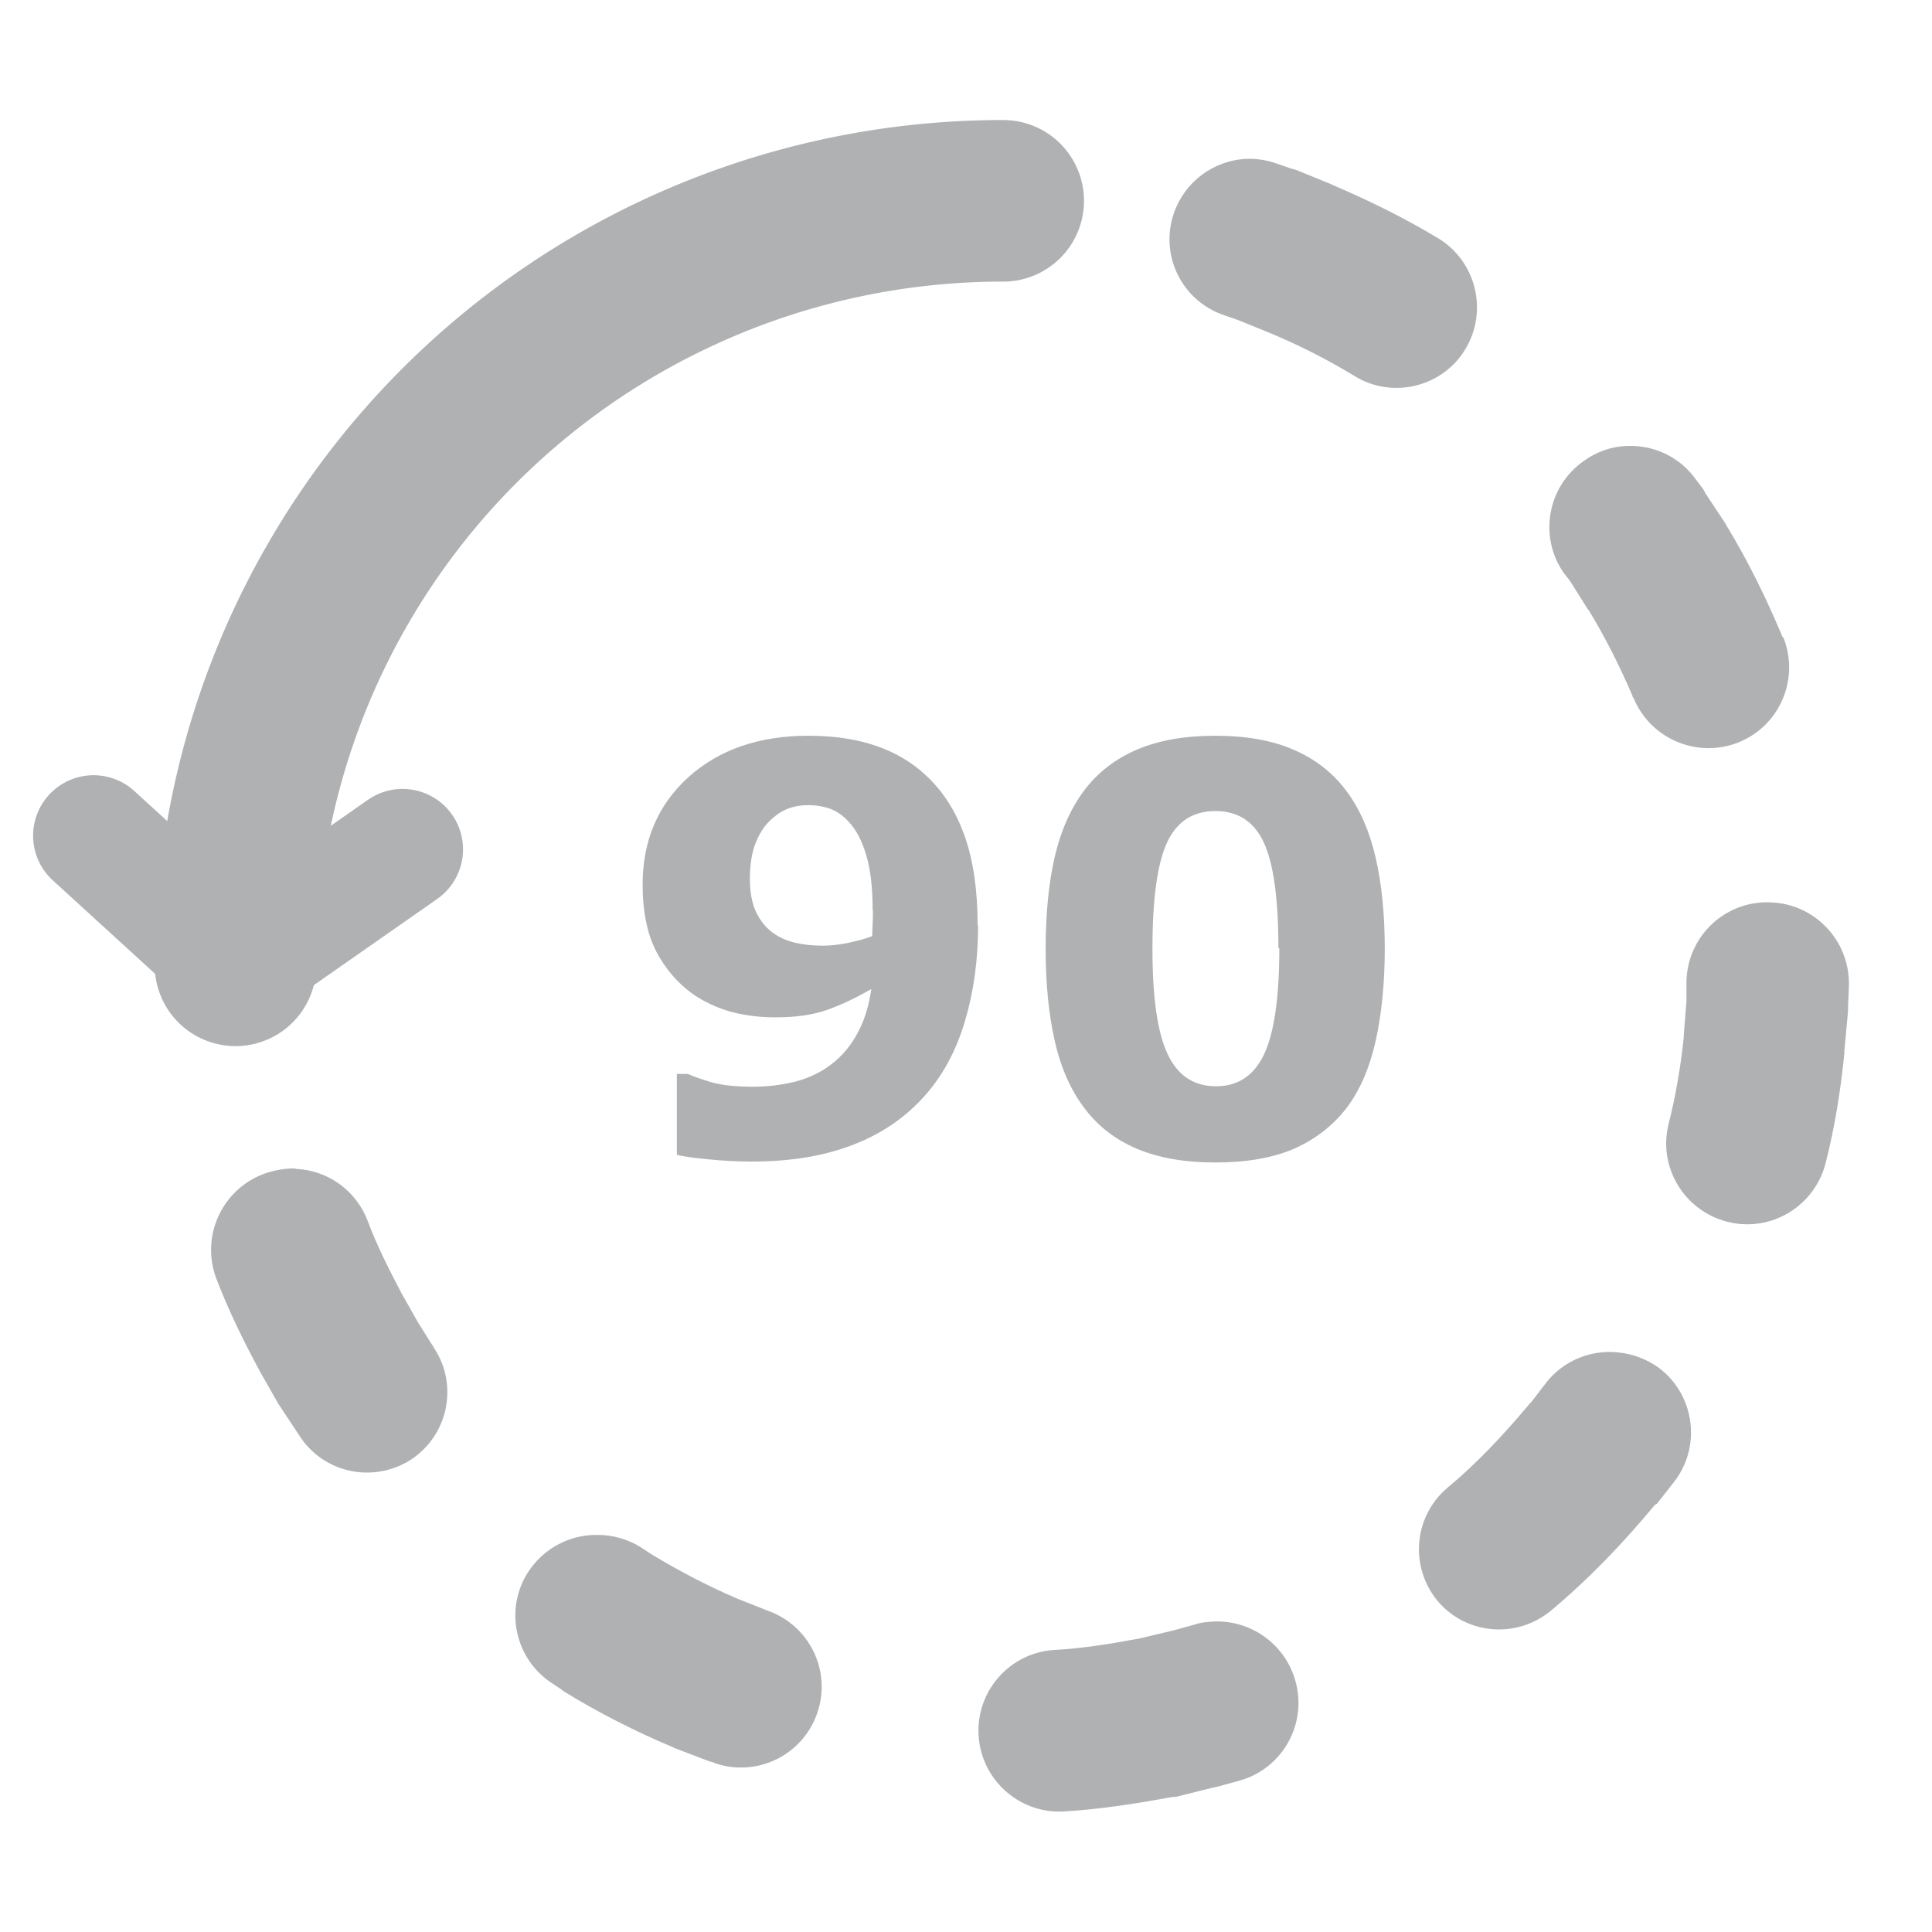<?xml version="1.0" encoding="UTF-8" standalone="no"?>
<svg
   xmlns:dc="http://purl.org/dc/elements/1.1/"
   xmlns:cc="http://creativecommons.org/ns#"
   xmlns:rdf="http://www.w3.org/1999/02/22-rdf-syntax-ns#"
   xmlns:svg="http://www.w3.org/2000/svg"
   xmlns="http://www.w3.org/2000/svg"
   xmlns:sodipodi="http://sodipodi.sourceforge.net/DTD/sodipodi-0.dtd"
   xmlns:inkscape="http://www.inkscape.org/namespaces/inkscape"
   width="16"
   height="16"
   viewBox="0 0 4.233 4.233"
   version="1.1"
   id="svg8"
   inkscape:version="1.0.1 (c497b03c, 2020-09-10)"
   sodipodi:docname="rotate_left.svg">
  <defs
     id="defs2" />
  <sodipodi:namedview
     id="base"
     pagecolor="#ffffff"
     bordercolor="#666666"
     borderopacity="1.0"
     inkscape:pageopacity="0.0"
     inkscape:pageshadow="2"
     inkscape:zoom="17.261806"
     inkscape:cx="21.948819"
     inkscape:cy="16.240157"
     inkscape:document-units="mm"
     inkscape:current-layer="layer1"
     inkscape:document-rotation="0"
     showgrid="false"
     units="px"
     inkscape:window-width="1600"
     inkscape:window-height="1209"
     inkscape:window-x="53"
     inkscape:window-y="23"
     inkscape:window-maximized="0" />
  <g
     inkscape:groupmode="layer"
     id="layer2"
     inkscape:label="Base"
     style="display:none">
    <ellipse
       style="fill:none;stroke:#afb1b3;stroke-width:0.354;stroke-linecap:round;stroke-linejoin:round;stroke-miterlimit:4;stroke-dasharray:0.354, 0.708;stroke-dashoffset:0.425;stroke-opacity:1"
       id="path906"
       cx="2.116"
       cy="2.115"
       rx="1.676"
       ry="1.681" />
  </g>
  <g
     inkscape:label="Layer 1"
     inkscape:groupmode="layer"
     id="layer1">
    <path
       sodipodi:nodetypes="ccccccccccccccccccccccccccccccccccccccccccccccccccccccccccccccccccccccccccccccccccccccccccccccccccccccc"
       inkscape:connector-curvature="0"
       id="path859"
       d="m 2.732,0.348 c 0.022,-7.6596e-4 0.044,0.003 0.064,0.01 l 0.035,0.012 c 0.003,5.9168e-4 0.005,0.001 0.008,0.002 l 0.076,0.031 c 0.001,6.3494e-4 0.003,0.001 0.004,0.002 0.08,0.034 0.157,0.072 0.232,0.117 0.084,0.051 0.11,0.161 0.059,0.244 C 3.16,0.848 3.051,0.875 2.968,0.824 2.909,0.788 2.846,0.756 2.781,0.729 L 2.712,0.701 2.683,0.691 C 2.59,0.66 2.54,0.56 2.572,0.467 2.596,0.398 2.659,0.351 2.732,0.348 Z M 3.57,0.977 C 3.628,0.976 3.683,1.004 3.716,1.051 l 0.016,0.021 c 0.001,0.003 0.003,0.005 0.004,0.008 l 0.045,0.068 c 6.67e-4,0.001 0.001,0.003 0.002,0.004 0.047,0.077 0.086,0.157 0.121,0.24 6.67e-4,0.001 0.001,0.003 0.002,0.004 l 0.002,0.002 c 0.035,0.091 -0.009,0.193 -0.1,0.229 -0.09,0.035 -0.192,-0.008 -0.229,-0.098 l -0.002,-0.002 v -0.002 c -0.028,-0.065 -0.059,-0.127 -0.096,-0.188 l -0.002,-0.002 -0.039,-0.062 -0.014,-0.018 C 3.371,1.176 3.39,1.066 3.47,1.01 3.499,0.989 3.534,0.977 3.57,0.977 Z m 0.307,1 c 0.098,0.002 0.176,0.083 0.174,0.182 l -0.002,0.049 c 5.7e-5,0.003 5.7e-5,0.005 0,0.008 l -0.008,0.086 c 3.2e-5,0.002 3.2e-5,0.004 0,0.006 -0.008,0.078 -0.02,0.158 -0.041,0.24 -0.024,0.095 -0.12,0.153 -0.215,0.129 -0.095,-0.024 -0.153,-0.12 -0.129,-0.215 0.015,-0.059 0.026,-0.122 0.033,-0.188 v -0.004 l 0.006,-0.076 v -0.045 c 0.003,-0.098 0.084,-0.175 0.182,-0.172 z M 0.648,2.561 c 0.071,0.003 0.133,0.048 0.158,0.115 0.019,0.051 0.045,0.103 0.074,0.158 l 0.035,0.062 0.037,0.059 c 0.053,0.082 0.029,0.191 -0.053,0.244 -0.083,0.052 -0.192,0.028 -0.244,-0.055 l -0.041,-0.062 c -0.001,-0.002 -0.003,-0.004 -0.004,-0.006 l -0.041,-0.072 c -6.67e-4,-0.001 -0.001,-0.003 -0.002,-0.004 -0.033,-0.061 -0.066,-0.128 -0.094,-0.201 -0.033,-0.092 0.014,-0.193 0.105,-0.227 0.022,-0.008 0.045,-0.012 0.068,-0.012 z M 3.544,2.963 c 0.033,0.003 0.065,0.015 0.092,0.035 0.078,0.06 0.092,0.173 0.031,0.25 l -0.037,0.047 c -0.001,6.671e-4 -0.003,0.001 -0.004,0.002 C 3.558,3.379 3.483,3.458 3.398,3.529 3.323,3.591 3.213,3.582 3.15,3.508 3.088,3.433 3.097,3.323 3.171,3.26 3.236,3.206 3.295,3.143 3.351,3.076 l 0.004,-0.004 0.033,-0.043 c 0.037,-0.047 0.096,-0.072 0.156,-0.066 z M 1.308,3.363 c 0.034,-2.336e-4 0.067,0.009 0.096,0.027 l 0.021,0.014 c 0.061,0.037 0.124,0.07 0.189,0.098 l 0.068,0.027 c 0.091,0.032 0.14,0.131 0.109,0.223 -0.031,0.093 -0.132,0.143 -0.225,0.111 l -0.004,-0.002 c -0.003,-5.917e-4 -0.005,-0.001 -0.008,-0.002 l -0.076,-0.029 c -0.001,-6.349e-4 -0.003,-0.001 -0.004,-0.002 -0.083,-0.035 -0.164,-0.076 -0.24,-0.123 -6.56e-4,-6.459e-4 -0.001,-0.001 -0.002,-0.002 l -0.021,-0.014 c -0.083,-0.053 -0.107,-0.164 -0.053,-0.246 0.033,-0.05 0.089,-0.08 0.148,-0.08 z M 2.654,3.553 c 0.084,-0.006 0.161,0.048 0.184,0.129 0.027,0.094 -0.027,0.192 -0.121,0.219 l -0.051,0.014 c -0.003,7.426e-4 -0.006,0.001 -0.01,0.002 l -0.08,0.02 c -0.002,3.23e-5 -0.004,3.23e-5 -0.006,0 C 2.493,3.951 2.413,3.964 2.33,3.969 2.232,3.974 2.149,3.898 2.144,3.801 2.139,3.704 2.213,3.621 2.31,3.615 2.369,3.612 2.432,3.602 2.496,3.59 L 2.572,3.572 2.619,3.559 C 2.63,3.555 2.642,3.554 2.654,3.553 Z"
       style="color:#afb1b3;font-style:normal;font-variant:normal;font-weight:normal;font-stretch:normal;font-size:medium;line-height:normal;font-family:sans-serif;font-variant-ligatures:normal;font-variant-position:normal;font-variant-caps:normal;font-variant-numeric:normal;font-variant-alternates:normal;font-variant-east-asian:normal;font-feature-settings:normal;font-variation-settings:normal;text-indent:0;text-align:start;text-decoration:none;text-decoration-line:none;text-decoration-style:solid;text-decoration-color:#afb1b3;letter-spacing:normal;word-spacing:normal;text-transform:none;writing-mode:lr-tb;direction:ltr;text-orientation:mixed;dominant-baseline:auto;baseline-shift:baseline;text-anchor:start;white-space:normal;shape-padding:0;shape-margin:0;inline-size:0;clip-rule:nonzero;display:inline;overflow:visible;visibility:visible;opacity:1;isolation:auto;mix-blend-mode:normal;color-interpolation:sRGB;color-interpolation-filters:linearRGB;solid-color:#afb1b3;solid-opacity:1;vector-effect:none;fill:#afb1b3;fill-opacity:1;fill-rule:nonzero;stroke:none;stroke-width:0.354;stroke-linecap:round;stroke-linejoin:round;stroke-miterlimit:4;stroke-dasharray:0.354, 0.708;stroke-dashoffset:0.425;stroke-opacity:1;color-rendering:auto;image-rendering:auto;shape-rendering:auto;text-rendering:auto;enable-background:accumulate;stop-color:#afb1b3;stop-opacity:1" />
    <path
       d="M -0.44,-2.198 A 1.676,1.681 0 0 1 -2.115,-0.516"
       sodipodi:arc-type="arc"
       sodipodi:open="true"
       sodipodi:end="1.5707963"
       sodipodi:start="0"
       sodipodi:ry="1.6814088"
       sodipodi:rx="1.675761"
       sodipodi:cy="-2.1977093"
       sodipodi:cx="-2.1154218"
       sodipodi:type="arc"
       transform="matrix(0,-1,-1,0,0,0)"
       style="display:inline;fill:none;stroke:#afb1b3;stroke-width:0.354;stroke-linecap:round;stroke-linejoin:round;stroke-miterlimit:4;stroke-dasharray:none;stroke-dashoffset:0.425;stroke-opacity:1"
       id="path906-6-7" />
    <path
       sodipodi:nodetypes="ccc"
       inkscape:connector-curvature="0"
       id="path861"
       d="m 0.882,1.861 -0.365,0.255 -0.312,-0.285"
       style="fill:none;stroke:#afb1b3;stroke-width:0.265;stroke-linecap:round;stroke-linejoin:miter;stroke-miterlimit:4;stroke-dasharray:none;stroke-opacity:1" />
    <g
       aria-label="90"
       id="text865"
       style="font-size:1.235px;line-height:1.25;font-family:sans-serif;fill:#afb1b3;fill-opacity:1;stroke-width:0.265"
       transform="translate(0.107)">
      <path
         d="m 2.036,2.028 q 0,0.113 -0.029,0.21 Q 1.978,2.335 1.919,2.401 1.855,2.473 1.76,2.509 1.666,2.545 1.54,2.545 q -0.045,0 -0.096,-0.005 -0.052,-0.005 -0.068,-0.01 V 2.353 h 0.024 q 0.018,0.008 0.051,0.018 0.034,0.01 0.092,0.01 0.047,0 0.092,-0.011 0.045,-0.012 0.078,-0.037 0.036,-0.027 0.058,-0.068 0.023,-0.041 0.031,-0.098 -0.052,0.03 -0.098,0.046 -0.045,0.016 -0.112,0.016 -0.051,0 -0.097,-0.012 -0.046,-0.013 -0.084,-0.039 -0.05,-0.036 -0.08,-0.093 -0.03,-0.058 -0.03,-0.147 0,-0.144 0.1,-0.235 0.101,-0.091 0.263,-0.091 0.084,0 0.148,0.022 0.065,0.022 0.112,0.067 0.055,0.052 0.083,0.132 0.028,0.08 0.028,0.195 z M 1.805,1.995 q 0,-0.074 -0.014,-0.121 -0.014,-0.048 -0.039,-0.074 -0.017,-0.019 -0.04,-0.028 -0.023,-0.008 -0.048,-0.008 -0.024,0 -0.045,0.008 -0.021,0.008 -0.041,0.028 -0.019,0.019 -0.031,0.051 -0.011,0.031 -0.011,0.075 0,0.042 0.013,0.071 0.013,0.028 0.035,0.045 0.021,0.016 0.049,0.023 0.029,0.007 0.063,0.007 0.027,0 0.059,-0.007 0.032,-0.007 0.049,-0.014 0,-0.007 6.029e-4,-0.019 0.001,-0.013 0.001,-0.037 z"
         style="font-style:normal;font-variant:normal;font-weight:bold;font-stretch:normal;font-family:sans-serif;-inkscape-font-specification:'sans-serif Bold';fill:#afb1b3;fill-opacity:1;stroke-width:0.265"
         id="path1422" />
      <path
         d="m 2.927,2.078 q 0,0.113 -0.02,0.203 -0.02,0.089 -0.064,0.147 -0.045,0.058 -0.115,0.089 -0.07,0.03 -0.172,0.03 -0.101,0 -0.172,-0.03 -0.071,-0.03 -0.115,-0.089 -0.045,-0.059 -0.065,-0.147 -0.02,-0.088 -0.02,-0.201 0,-0.117 0.02,-0.203 0.02,-0.086 0.065,-0.146 0.045,-0.059 0.116,-0.089 0.071,-0.03 0.17,-0.03 0.103,0 0.173,0.031 0.07,0.03 0.115,0.09 0.044,0.059 0.064,0.146 0.02,0.086 0.02,0.2 z m -0.233,0 q 0,-0.163 -0.032,-0.232 -0.032,-0.069 -0.106,-0.069 -0.074,0 -0.106,0.069 -0.032,0.069 -0.032,0.233 0,0.16 0.033,0.23 0.033,0.071 0.106,0.071 0.073,0 0.106,-0.071 0.033,-0.071 0.033,-0.232 z"
         style="font-style:normal;font-variant:normal;font-weight:bold;font-stretch:normal;font-family:sans-serif;-inkscape-font-specification:'sans-serif Bold';fill:#afb1b3;fill-opacity:1;stroke-width:0.265"
         id="path1424" />
    </g>
  </g>
</svg>
